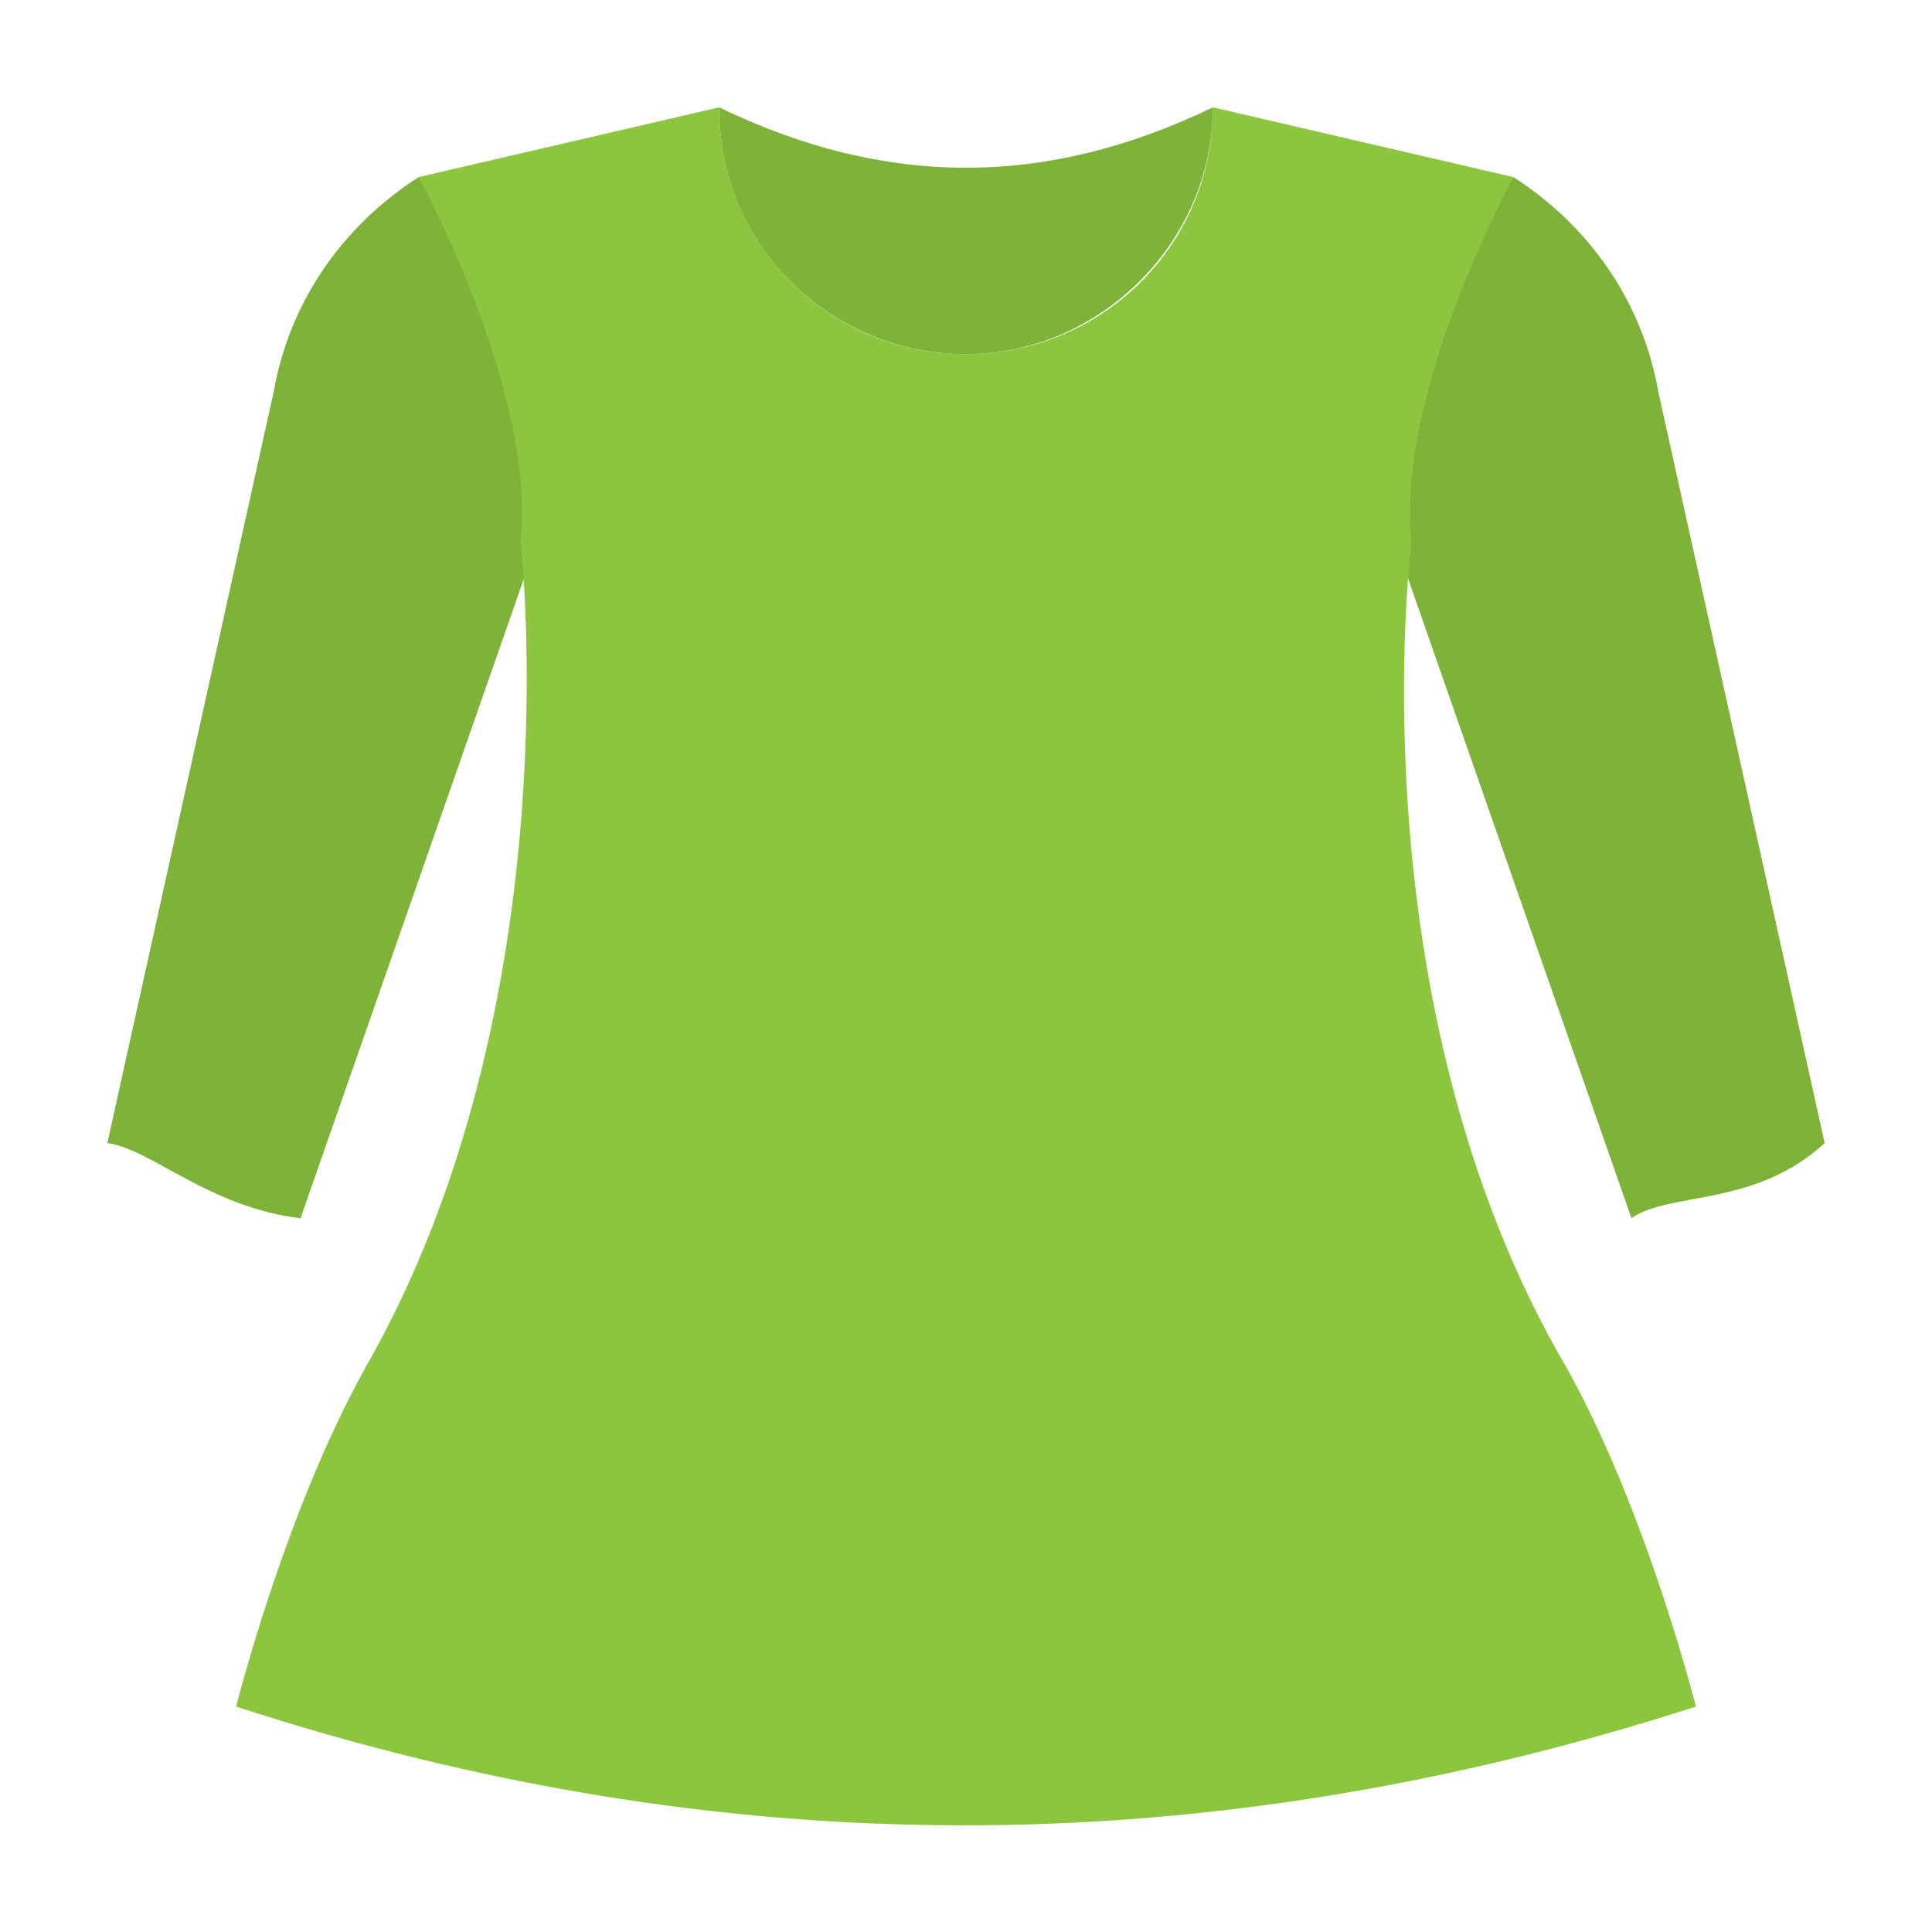 <?xml version="1.0" encoding="utf-8"?>
<!-- Generator: Adobe Illustrator 18.0.0, SVG Export Plug-In . SVG Version: 6.00 Build 0)  -->
<!DOCTYPE svg PUBLIC "-//W3C//DTD SVG 1.1//EN" "http://www.w3.org/Graphics/SVG/1.1/DTD/svg11.dtd">
<svg version="1.1" id="Layer_1" xmlns="http://www.w3.org/2000/svg" xmlns:xlink="http://www.w3.org/1999/xlink" x="0px" y="0px"
	 viewBox="0 0 36 36" enable-background="new 0 0 36 36" xml:space="preserve">
<g>
	<g>
		<g>
			<g>
				<path fill="#7FB239" d="M28.2,3.3L28.2,3.3c1.4,0.9,2.4,2.3,2.7,4l3.1,14c-1.3,1.2-2.9,0.9-3.6,1.4L26,10.1l-1.7-2.3L28.2,3.3z"
					/>
			</g>
		</g>
		<g>
			<g>
				<path fill="#7FB239" d="M7.8,3.3L7.8,3.3c-1.4,0.9-2.4,2.3-2.7,4L2,21.3c0.8,0.1,1.9,1.2,3.6,1.4L10,10.1l1.7-2.3L7.8,3.3z"/>
			</g>
		</g>
	</g>
	<g>
		<g>
			<g>
				<path fill="#8CC63E" d="M31.6,31.8c-9.3,3-18.3,2.9-27.2,0c0,0,0.9-3.6,2.4-6.3c3.9-6.8,2.9-15.4,2.9-15.4
					C10,7.3,7.8,3.3,7.8,3.3L13.4,2c0,2.5,2,4.6,4.6,4.6c2.5,0,4.6-2,4.6-4.6l5.6,1.3c0,0-2.2,4-1.9,6.8c0,0-1.1,8.6,2.9,15.4
					C30.7,28.2,31.6,31.8,31.6,31.8z"/>
			</g>
		</g>
	</g>
	<g>
		<g>
			<path fill="#7FB239" d="M22.6,2c0,2.5-2.1,4.6-4.6,4.6c-2.5,0-4.6-2-4.6-4.6C16.5,3.5,19.5,3.5,22.6,2z"/>
		</g>
	</g>
</g>
</svg>
